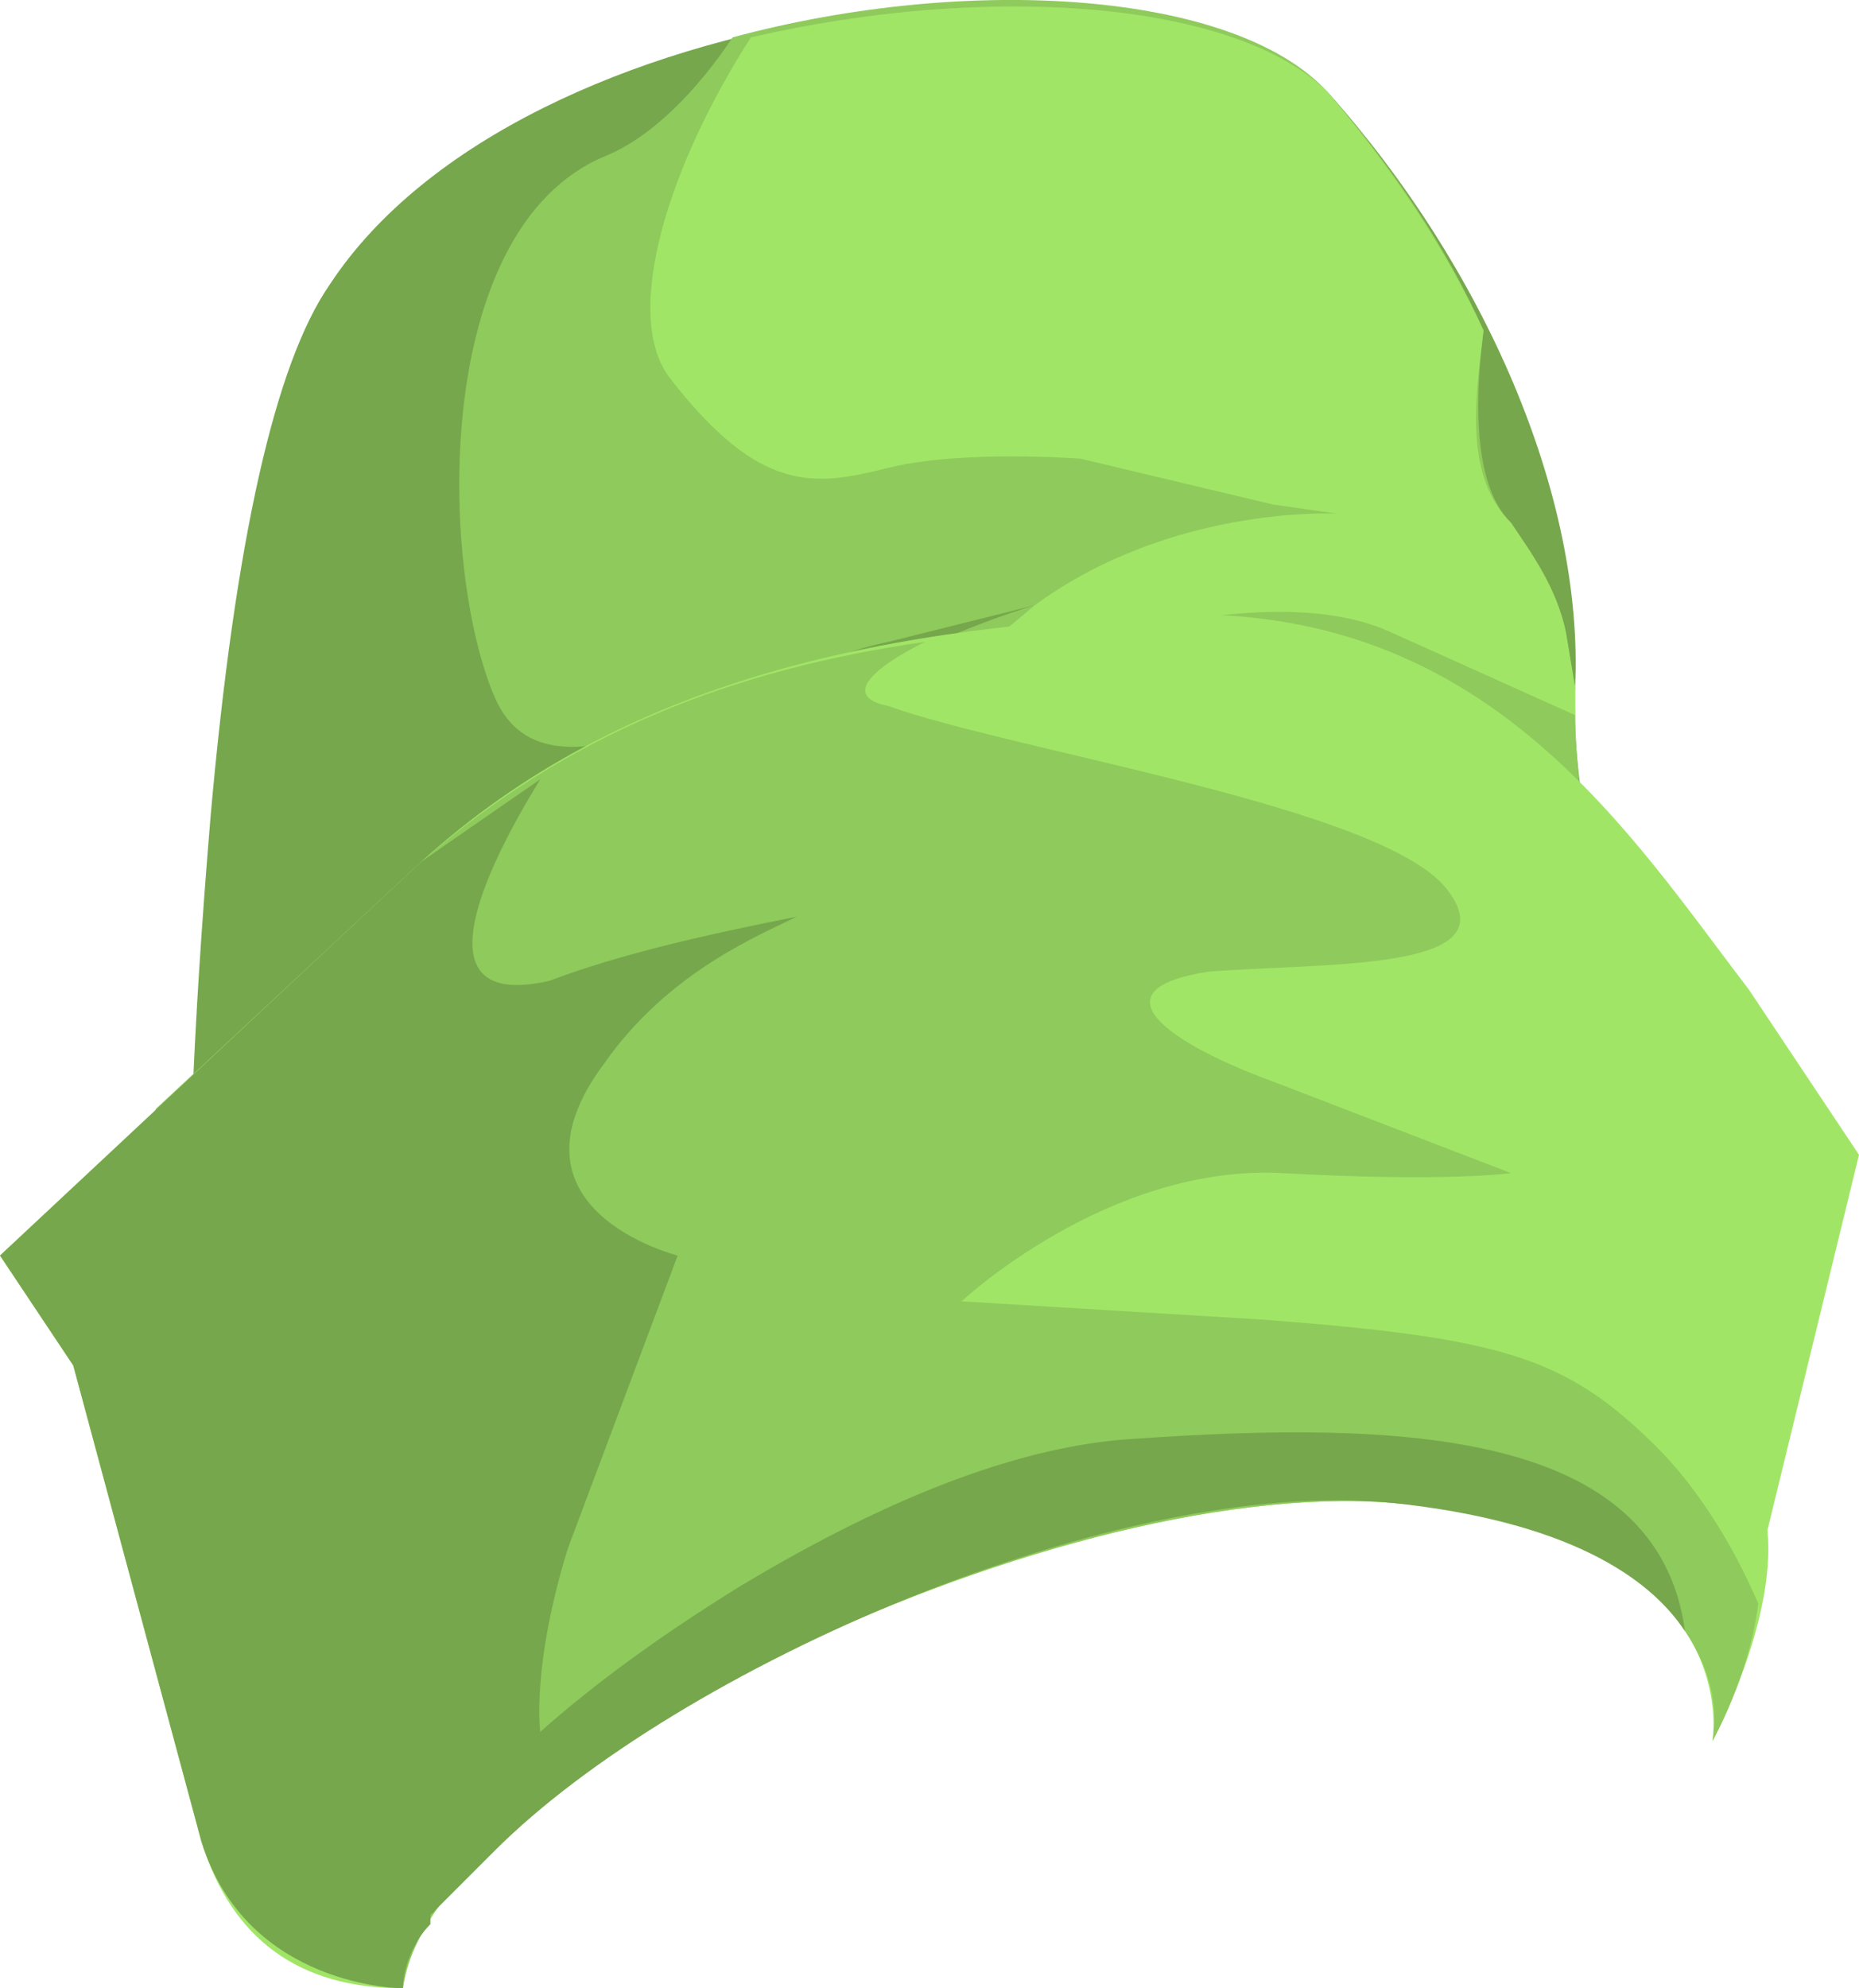 <?xml version="1.0" encoding="UTF-8" standalone="no"?>
<!-- Generator: flash2svg, http://dissentgraphics.com/tools/flash2svg -->

<svg
   xmlns:dc="http://purl.org/dc/elements/1.1/"
   xmlns:cc="http://creativecommons.org/ns#"
   xmlns:rdf="http://www.w3.org/1999/02/22-rdf-syntax-ns#"
   xmlns:svg="http://www.w3.org/2000/svg"
   xmlns="http://www.w3.org/2000/svg"
   xmlns:sodipodi="http://sodipodi.sourceforge.net/DTD/sodipodi-0.dtd"
   xmlns:inkscape="http://www.inkscape.org/namespaces/inkscape"
   id="AvatarAssets"
   image-rendering="auto"
   version="1.1"
   x="0px"
   y="0px"
   width="10.15"
   height="10.854"
   viewBox="0 0 10.15 10.854"
   inkscape:version="0.48.4 r9939"
   sodipodi:docname="AvatarAssets_sleeveLowerOffsideA011b.svg">
  <sodipodi:namedview
     pagecolor="#ffffff"
     bordercolor="#666666"
     borderopacity="1"
     objecttolerance="10"
     gridtolerance="10"
     guidetolerance="10"
     inkscape:pageopacity="0"
     inkscape:pageshadow="2"
     inkscape:window-width="640"
     inkscape:window-height="480"
     id="namedview3040"
     showgrid="false"
     fit-margin-top="0"
     fit-margin-left="0"
     fit-margin-right="0"
     fit-margin-bottom="0"
     inkscape:zoom="1.9032258"
     inkscape:cx="36.849"
     inkscape:cy="-52.299"
     inkscape:window-x="0"
     inkscape:window-y="0"
     inkscape:window-maximized="0"
     inkscape:current-layer="AvatarAssets" />
  <defs
     id="defs3022" />
  <g
     id="sleeveLowerOffsideA011b1"
     overflow="visible"
     style="overflow:visible"
     transform="translate(4.849,1.153)">
    <g
       id="sleeveLowerOffsideA011b_0">
      <g
         id="element">
        <g
           id="drawingObject">
          <path
             id="path"
             d="m 2.401,-0.649 c -0.9,-0.9 -4.4,-0.55 -5.45,1.05 q -0.45,0.65 -0.65,2.9 -0.15,1.8 -0.1,2.65 l 0.4,2.425 0,0.025 c 0,0 -0.25,-1.15 2.5,-2.5 2.8,-1.3 5.35,-0.3 5.35,-0.3 0,0 -0.75,-1.95 -0.7,-3 0.05,-1.05 -0.5,-2.3 -1.35,-3.25 z"
             inkscape:connector-curvature="0"
             style="fill:#76a74c" />
        </g>
        <g
           id="drawingObject1">
          <path
             id="path1"
             d="m 3.251,0.651 c -0.2,-0.45 -0.5,-0.9 -0.85,-1.3 -0.5,-0.55 -1.95,-0.65 -3.25,-0.3 -0.2,0.3 -0.45,0.55 -0.7,0.65 -0.95,0.4 -0.9,2.25 -0.6,2.95 0.3,0.7 1.4,-0.15 2.15,-0.3 l 0.8,-0.2 -0.75,0.3 0.75,-0.3 c 0,0 -1.4,0.4 -1.9,1.25 -0.45,0.9 -0.45,1.25 -0.45,1.25 l 1.05,-0.5 -1.05,0.5 c 0,0 1.75,-1 3,-1.1 0.95,-0.1 2,-0.1 2.4,-0.05 -0.1,-0.35 -0.1,-0.65 -0.1,-0.9 l -0.05,-0.3 c -0.05,-0.25 -0.2,-0.45 -0.3,-0.6 q -0.25,-0.25 -0.15,-1.05 z"
             inkscape:connector-curvature="0"
             style="fill:#8fca5c" />
        </g>
        <g
           id="group1">
          <g
             id="drawingObject2">
            <path
               id="path2"
               d="m 3.251,0.651 q -0.3,-0.65 -0.85,-1.3 c -0.5,-0.5 -1.85,-0.6 -3.15,-0.3 -0.45,0.7 -0.7,1.5 -0.45,1.85 0.5,0.65 0.8,0.6 1.2,0.5 0.4,-0.1 1.05,-0.05 1.05,-0.05 l 1.05,0.25 0.35,0.05 c 0,0 -0.9,-0.05 -1.65,0.5 -0.35,0.3 -0.6,0.45 -0.8,0.55 0.55,-0.2 2,-0.75 2.75,-0.4 l 1,0.45 0,-0.15 -0.05,-0.3 c -0.05,-0.25 -0.2,-0.45 -0.3,-0.6 -0.25,-0.25 -0.2,-0.65 -0.15,-1.05 z"
               inkscape:connector-curvature="0"
               style="fill:#a1e567" />
          </g>
        </g>
        <g
           id="drawingObject3">
          <path
             id="path3"
             d="m -2.649,9.701 c 0.15,-1.15 3.5,-2.8 5.4,-2.65 1.95,0.15 1.75,1.3 1.75,1.3 0,0 0.35,-0.65 0.3,-1.15 l 0.5,-2.05 -0.6,-0.9 c -0.65,-0.85 -1.4,-2.05 -3.05,-2.05 -1.65,0.05 -3.1,0.35 -4.2,1.35 l -2.3,2.15 0.4,0.6 0.7,2.6 q 0.25,0.8 1.1,0.8 z"
             inkscape:connector-curvature="0"
             style="fill:#a1e567" />
        </g>
        <g
           id="drawingObject4">
          <path
             id="path4"
             d="m -1.699,5.951 c 0,0 -1.05,0.55 -1.4,1.3 -0.35,0.75 -0.15,1.55 -0.15,1.55 l 0.15,0.3 -0.15,-0.3 c 0,0 0.2,0.55 0.6,0.9 0.15,-1.15 3.5,-2.8 5.4,-2.65 q 1.2,0.1 1.6,0.7 0.2,0.3 0.15,0.6 c 0,0 0.2,-0.35 0.25,-0.75 -0.15,-0.35 -0.35,-0.65 -0.55,-0.85 -0.5,-0.5 -0.85,-0.6 -2.15,-0.7 l -1.65,-0.1 c 0,0 0.8,-0.75 1.75,-0.7 0.9,0.05 1.25,0 1.25,0 l -1.3,-0.5 c -0.55,-0.2 -1,-0.5 -0.35,-0.6 0.65,-0.05 1.65,0 1.3,-0.45 -0.35,-0.45 -2.35,-0.75 -3.05,-1 -0.25,-0.05 -0.1,-0.2 0.2,-0.35 -1.05,0.15 -1.95,0.5 -2.75,1.2 l -1.45,1.35 c 0,0.25 0.05,0.5 0.15,0.65 l 0.35,1 0.25,-0.15 -0.25,0.15 c 0,0 0.35,-0.3 1.1,-0.45 l 0.7,-0.15 z"
             inkscape:connector-curvature="0"
             style="fill:#8fca5c" />
        </g>
        <g
           id="drawingObject5">
          <path
             id="path5"
             d="m -1.849,4.201 c -0.65,0.15 -0.45,-0.45 -0.05,-1.1 l -0.65,0.45 -2.3,2.15 0.4,0.6 0.7,2.6 c 0.25,0.8 1.1,0.8 1.1,0.8 0,-0.1 0.05,-0.25 0.15,-0.35 l 0,-0.05 0.35,-0.35 c 1,-1 3.4,-2.05 4.9,-1.9 0.95,0.1 1.4,0.4 1.6,0.7 -0.15,-1.1 -1.55,-1.15 -3,-1.05 q -0.9,0.05 -2.15,0.8 -0.65,0.4 -1.1,0.8 c 0,0 -0.05,-0.35 0.15,-1 l 0.6,-1.6 c 0,0 -1,-0.25 -0.4,-1.05 0.35,-0.5 0.85,-0.7 1.05,-0.8 -0.5,0.1 -0.95,0.2 -1.35,0.35 z"
             inkscape:connector-curvature="0"
             style="fill:#76a74c" />
        </g>
      </g>
    </g>
  </g>
</svg>
